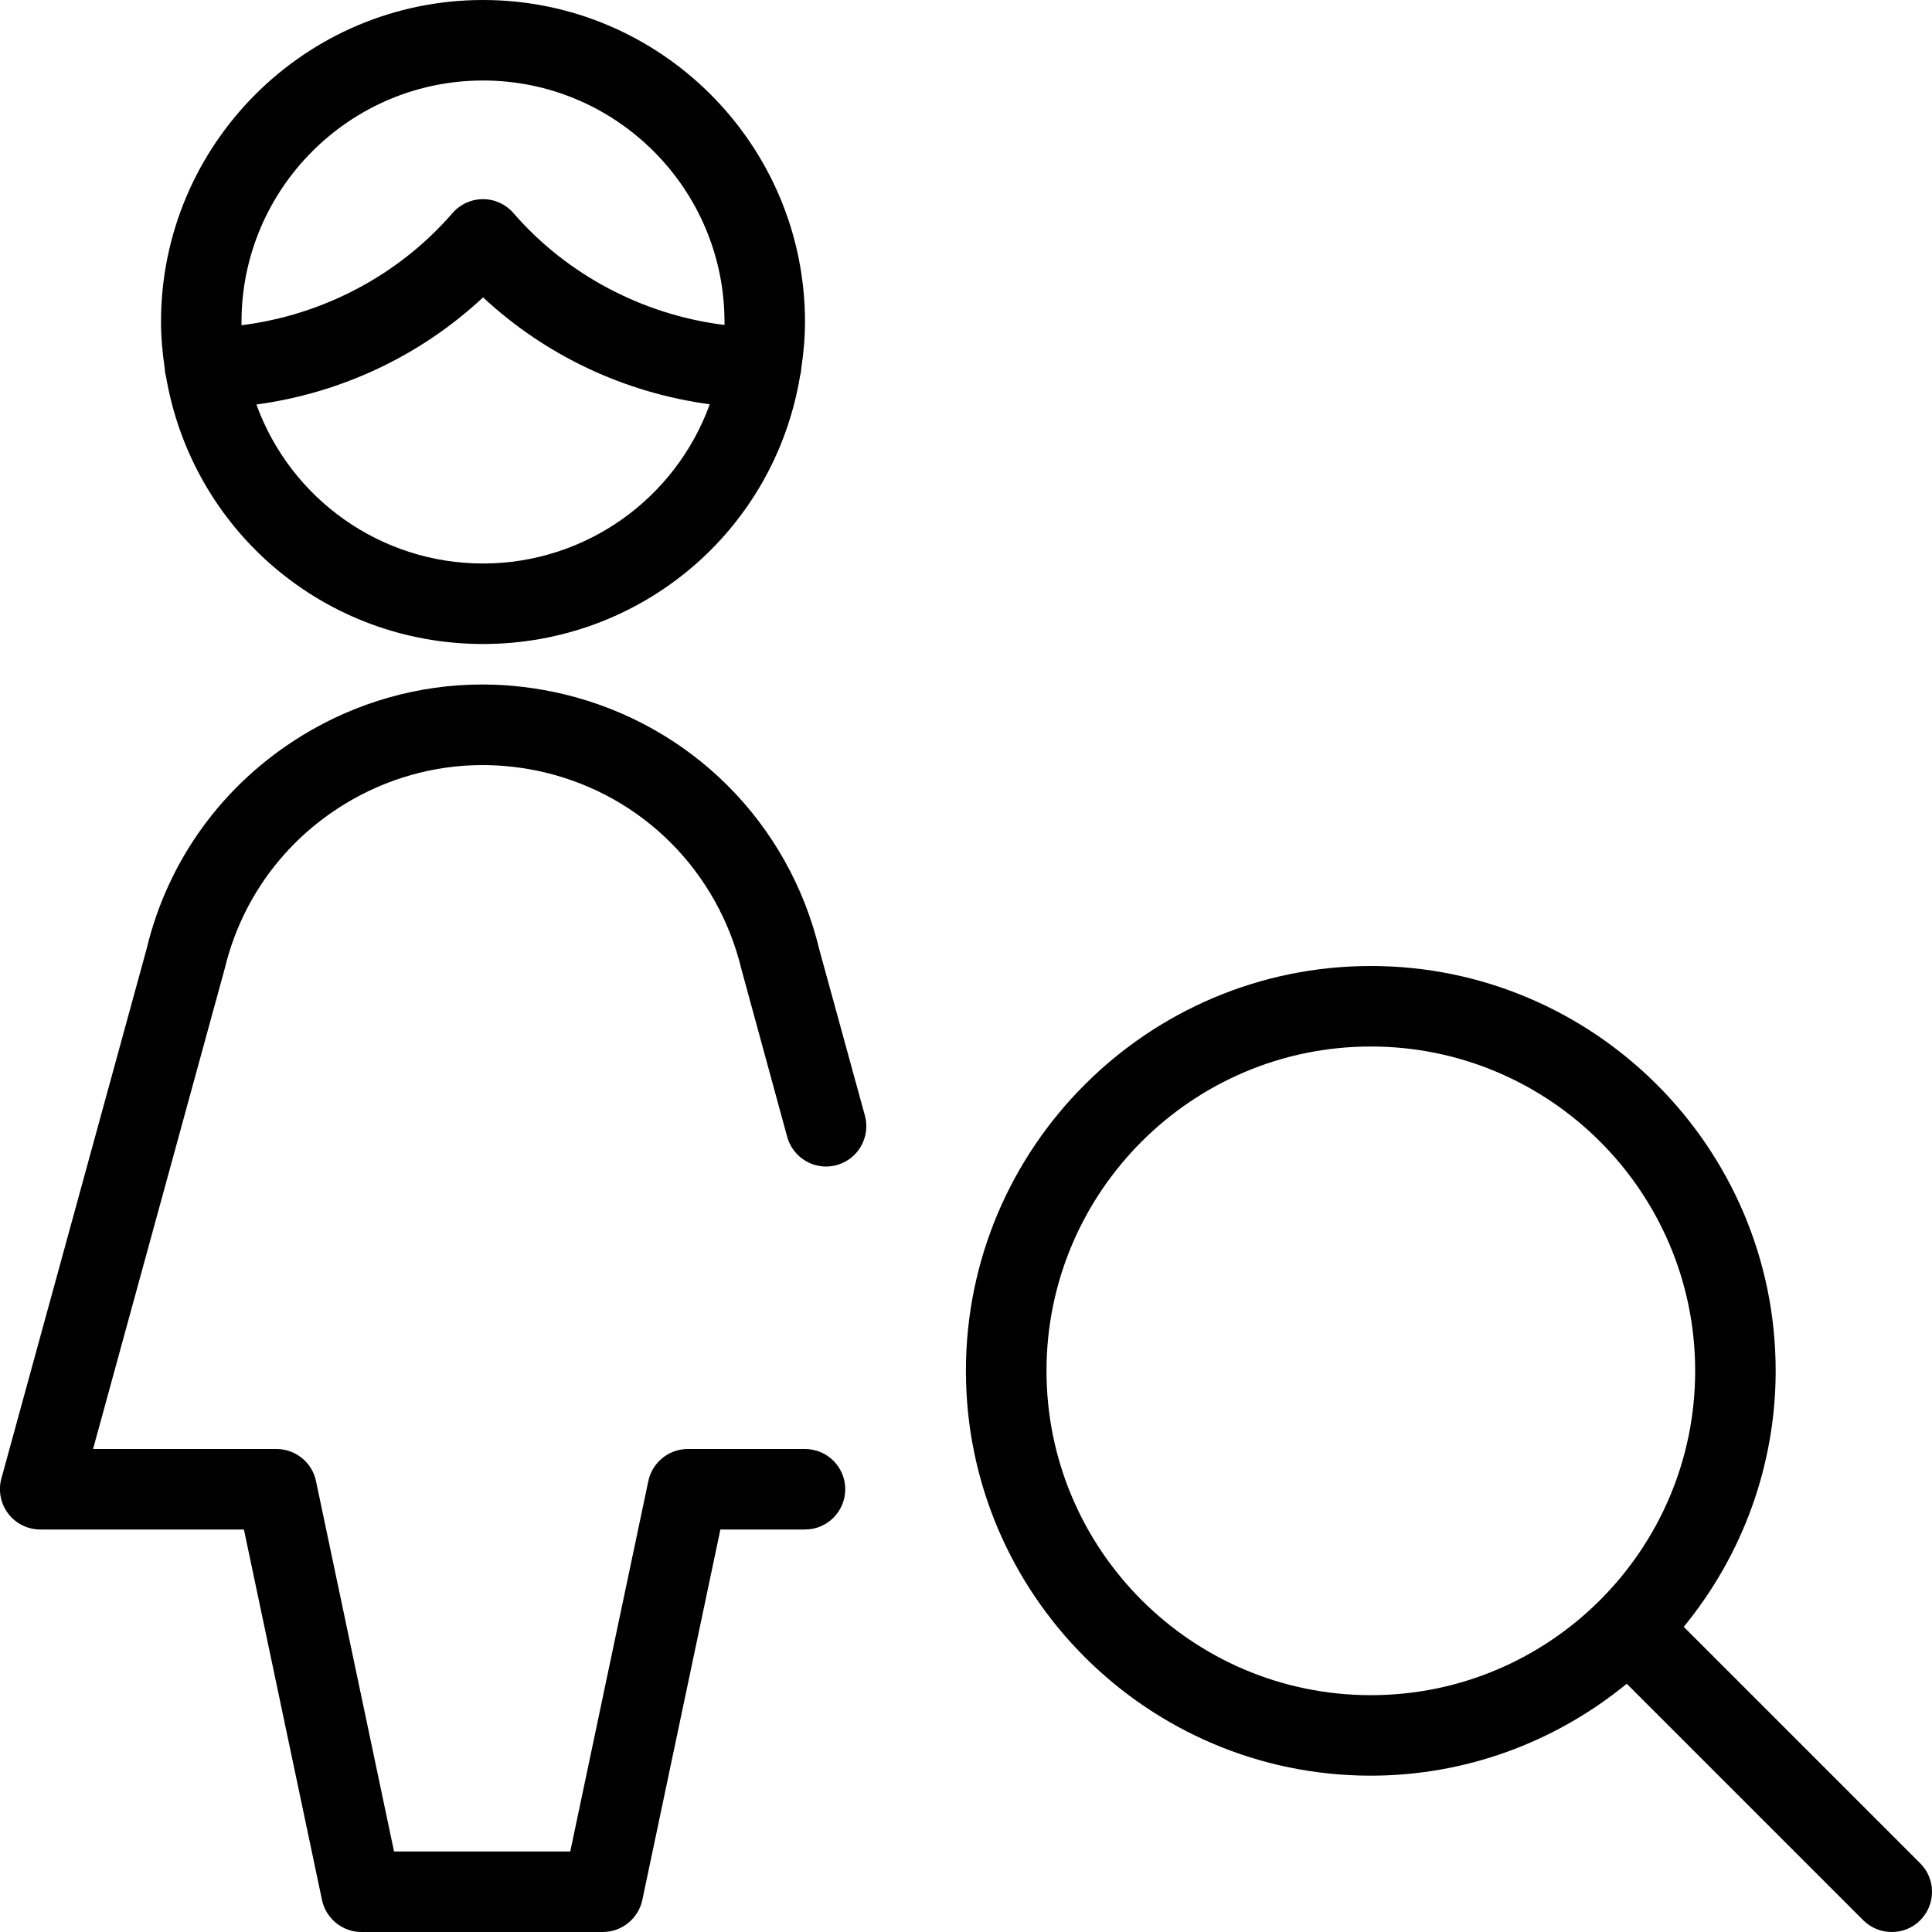 <?xml version="1.0" encoding="utf-8"?>
<!-- Generator: Adobe Illustrator 22.1.0, SVG Export Plug-In . SVG Version: 6.00 Build 0)  -->
<svg version="1.1" id="Light" xmlns="http://www.w3.org/2000/svg" xmlns:xlink="http://www.w3.org/1999/xlink" x="0px" y="0px"
	 viewBox="0 0 24 24" style="enable-background:new 0 0 24 24;" xml:space="preserve">
<g>
	<title>single-woman-actions-view</title>
	<path d="M23.5,24c-0.134,0-0.259-0.052-0.354-0.146l-2.938-2.938c-0.9,0.738-2.02,1.142-3.18,1.142
		c-2.773,0-5.029-2.256-5.029-5.029S14.256,12,17.029,12s5.029,2.256,5.029,5.029c0,1.16-0.404,2.28-1.142,3.18l2.938,2.938
		C23.948,23.241,24,23.366,24,23.5s-0.052,0.259-0.146,0.354S23.634,24,23.5,24z M17.029,13C14.808,13,13,14.807,13,17.029
		s1.807,4.029,4.029,4.029s4.029-1.807,4.029-4.029S19.251,13,17.029,13z"/>
	<path d="M6,8C4.042,8,2.385,6.597,2.06,4.664C2.058,4.66,2.048,4.626,2.047,4.582v0C2.016,4.37,2,4.179,2,4c0-2.206,1.794-4,4-4
		s4,1.794,4,4c0,0.181-0.015,0.367-0.047,0.583c-0.001,0.041-0.01,0.071-0.014,0.084C9.622,6.592,7.964,8,6,8z M3.185,5.025
		C3.612,6.201,4.731,7,6,7c1.27,0,2.39-0.8,2.817-1.978C7.76,4.88,6.777,4.417,6.001,3.694C5.225,4.418,4.242,4.882,3.185,5.025z
		 M6,1C4.346,1,3,2.346,3,4c0,0.013,0,0.026,0,0.04c1.013-0.126,1.957-0.625,2.621-1.393C5.717,2.537,5.855,2.474,6,2.474
		c0.145,0,0.283,0.063,0.378,0.173C7.043,3.414,7.988,3.912,9,4.037C9,4.025,9,4.012,9,4C9,2.346,7.654,1,6,1z"/>
	<path d="M4.489,24C4.254,24,4.049,23.833,4,23.603L3.03,19H0.5c-0.155,0-0.304-0.073-0.398-0.197
		c-0.094-0.123-0.126-0.286-0.085-0.436l1.805-6.582c0.265-1.104,0.951-2.047,1.93-2.647c0.678-0.416,1.453-0.635,2.239-0.635
		c0.338,0,0.679,0.041,1.011,0.12c1.581,0.379,2.798,1.597,3.177,3.177l0.565,2.058c0.035,0.129,0.018,0.264-0.048,0.38
		c-0.066,0.116-0.173,0.199-0.302,0.235c-0.043,0.012-0.088,0.018-0.133,0.018c-0.224,0-0.422-0.151-0.482-0.368L9.213,12.05
		c-0.294-1.225-1.229-2.163-2.442-2.454C6.515,9.535,6.253,9.504,5.993,9.504c-0.603,0-1.197,0.169-1.717,0.488
		c-0.751,0.461-1.279,1.186-1.485,2.043L1.156,18h2.28c0.235,0,0.441,0.167,0.489,0.397L4.895,23h2.189l0.97-4.603
		C8.103,18.167,8.308,18,8.543,18H10c0.276,0,0.5,0.224,0.5,0.5S10.276,19,10,19H8.949l-0.97,4.603C7.93,23.833,7.724,24,7.489,24
		H4.489z"/>
</g>
</svg>
